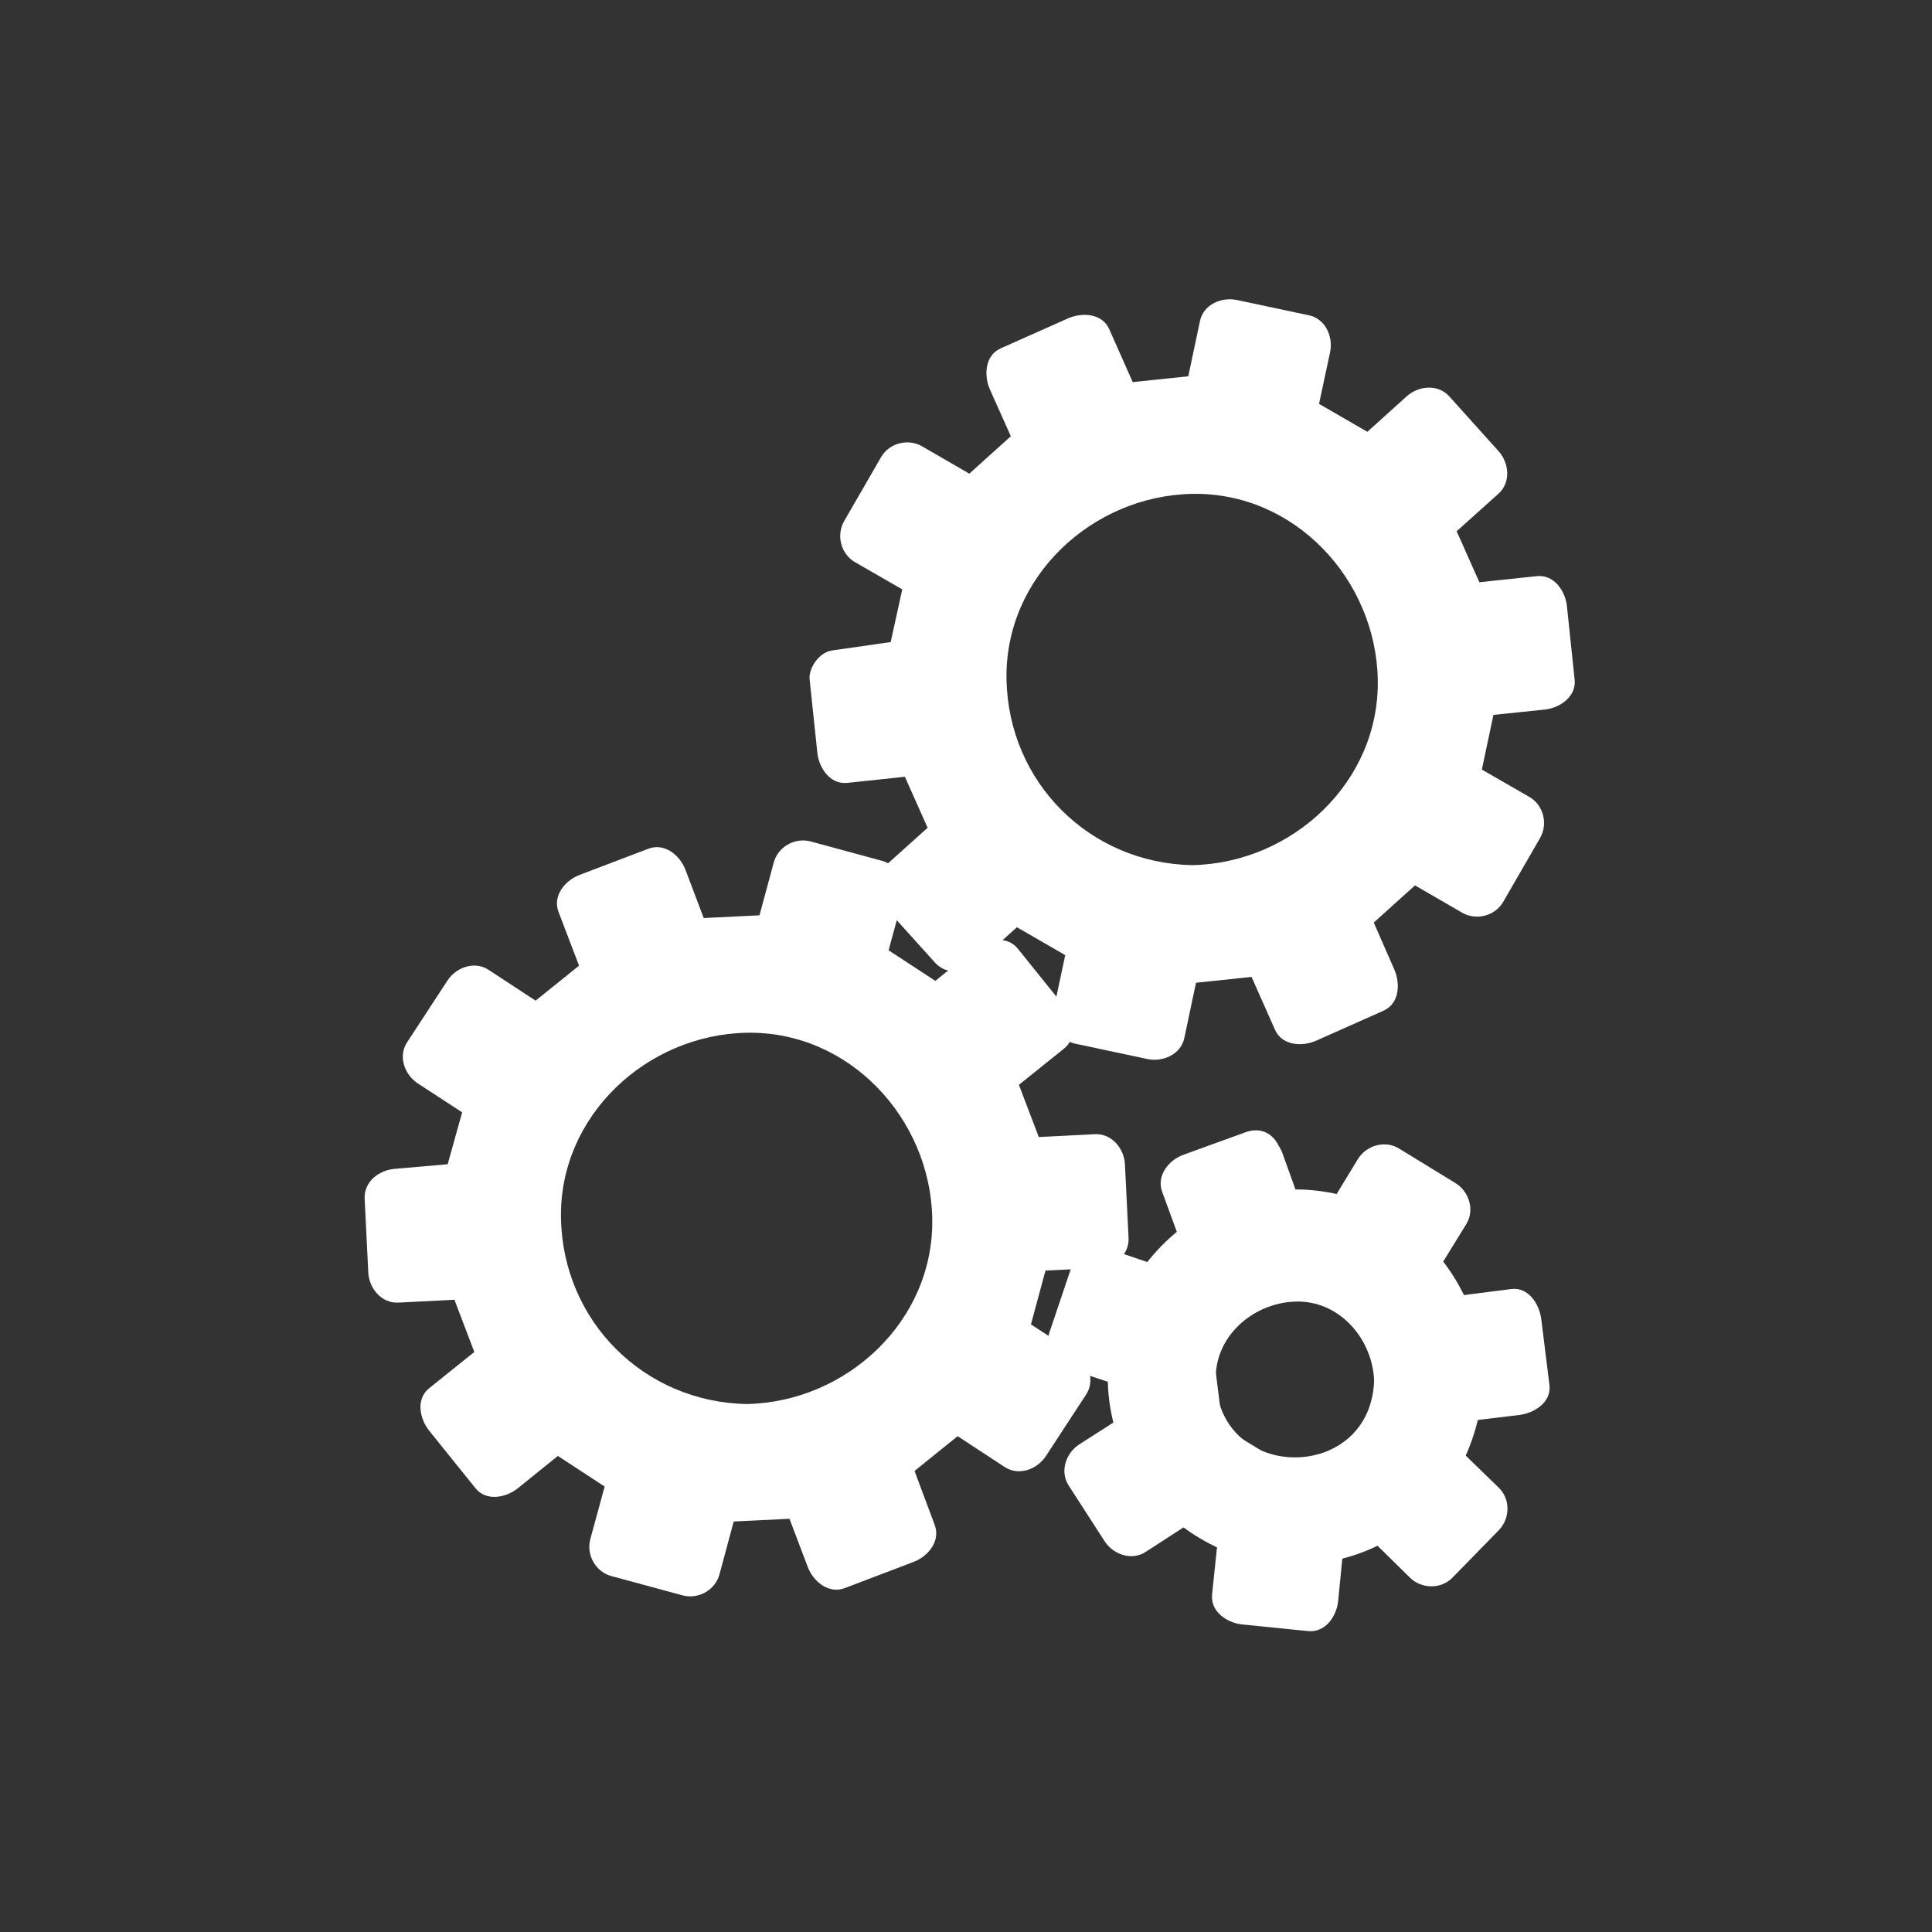 <svg xmlns="http://www.w3.org/2000/svg" viewBox="20 20 321 321">
<rect x="20" y="20" width="321" height="321" fill="#333333" stroke="none"/>
<g fill="#fff">
<path d="m263.995,134.211l12.629-1.312-1.28-12.173-12.614,1.339-6.73-15.102 9.441-8.481-8.19-9.097-9.425,8.505-14.313-8.276 2.652-12.402-11.973-2.545-2.626,12.42-16.442,1.72-5.145-11.594-11.185,4.978 5.175,11.587-12.28,11.063-10.988-6.358-6.12,10.601 10.992,6.329-3.445,15.686-12.608,1.801 1.279,12.172 12.616-1.34 6.73,15.102-9.443,8.482 8.191,9.097 9.425-8.506 14.312,8.275-2.649,12.404 11.973,2.545 2.623-12.419 16.443-1.719 5.146,11.593 11.182-4.979-5.098-11.635 12.206-11.015 10.985,6.358 6.121-10.601-10.992-6.329 3.425-16.174zm-45.923,34.531c-19.797,0-35.842-16.049-35.842-35.843 0-19.797 16.045-35.843 35.842-35.843 19.794,0 35.844,16.046 35.844,35.843 0,19.794-16.05,35.843-35.844,35.843z"/>
<path d="m263.995,139.211c4.21-.438 8.419-.875 12.629-1.312 2.479-.257 5.306-2.089 5-5-.427-4.058-.854-8.116-1.28-12.173-.261-2.476-2.087-5.309-5-5-4.205,.446-8.409,.893-12.614,1.339 1.439,.826 2.878,1.651 4.317,2.477-2.243-5.034-4.486-10.068-6.729-15.102-.261,2.02-.521,4.039-.782,6.059 3.147-2.827 6.295-5.654 9.441-8.481 2.104-1.891 1.746-5.132 0-7.071-2.729-3.032-5.46-6.064-8.19-9.097-1.891-2.101-5.132-1.75-7.07,0-3.142,2.835-6.283,5.67-9.425,8.505 2.02-.261 4.039-.521 6.059-.782-4.771-2.759-9.541-5.517-14.313-8.276 .766,1.882 1.532,3.764 2.298,5.646 .884-4.134 1.769-8.268 2.652-12.402 .543-2.538-.716-5.56-3.492-6.15-3.991-.849-7.981-1.697-11.973-2.545-2.536-.539-5.563,.713-6.15,3.492-.875,4.14-1.751,8.28-2.626,12.42 1.607-1.224 3.214-2.447 4.821-3.671-5.48,.573-10.962,1.146-16.442,1.72 1.439,.826 2.878,1.651 4.317,2.477-1.715-3.865-3.43-7.729-5.145-11.594-1.189-2.68-4.58-2.8-6.841-1.794-3.729,1.659-7.457,3.319-11.185,4.978-2.677,1.191-2.804,4.579-1.794,6.841 1.725,3.862 3.45,7.725 5.175,11.587 .261-2.02 .521-4.039 .782-6.059-4.094,3.688-8.188,7.375-12.281,11.063 2.02-.261 4.04-.521 6.059-.782-3.663-2.119-7.325-4.239-10.988-6.358-2.349-1.359-5.475-.572-6.841,1.794-2.04,3.533-4.08,7.067-6.12,10.601-1.355,2.348-.576,5.477 1.794,6.841 3.664,2.11 7.328,4.219 10.992,6.329-.766-1.882-1.532-3.764-2.298-5.646-1.148,5.229-2.297,10.457-3.445,15.686 1.164-1.164 2.328-2.328 3.492-3.492-4.203,.6-8.406,1.2-12.608,1.801-2.007,.287-3.879,2.838-3.671,4.821 .426,4.057 .853,8.115 1.279,12.172 .26,2.476 2.087,5.31 5,5 4.205-.447 8.411-.894 12.616-1.34-1.439-.826-2.878-1.651-4.317-2.477 2.243,5.034 4.487,10.068 6.73,15.102 .261-2.02 .521-4.039 .782-6.059-3.147,2.828-6.295,5.655-9.443,8.482-2.104,1.891-1.746,5.132 0,7.071 2.73,3.032 5.461,6.064 8.191,9.097 1.892,2.101 5.132,1.75 7.071,0 3.142-2.835 6.283-5.671 9.425-8.506-2.02,.26-4.039,.521-6.059,.782 4.771,2.758 9.541,5.517 14.312,8.275-.766-1.882-1.532-3.765-2.298-5.646-.883,4.135-1.767,8.27-2.649,12.404-.542,2.538 .715,5.561 3.492,6.15 3.991,.849 7.981,1.696 11.973,2.545 2.535,.539 5.563-.713 6.15-3.492 .874-4.14 1.749-8.279 2.623-12.419-1.607,1.224-3.214,2.448-4.821,3.67 5.481-.572 10.962-1.146 16.443-1.719-1.439-.825-2.878-1.65-4.317-2.476 1.716,3.865 3.431,7.729 5.146,11.593 1.189,2.68 4.58,2.801 6.841,1.794 3.728-1.659 7.455-3.319 11.182-4.979 2.688-1.197 2.788-4.572 1.794-6.841-1.699-3.878-3.398-7.757-5.098-11.635-.261,2.02-.521,4.039-.782,6.059 4.069-3.672 8.138-7.344 12.206-11.015-2.02,.261-4.039,.521-6.059,.782 3.661,2.12 7.323,4.239 10.985,6.358 2.349,1.359 5.475,.572 6.841-1.794 2.04-3.534 4.081-7.067 6.121-10.601 1.355-2.348 .575-5.477-1.794-6.841-3.664-2.109-7.328-4.219-10.992-6.329 .766,1.882 1.532,3.764 2.298,5.646 1.142-5.391 2.283-10.782 3.425-16.173 1.332-6.29-8.307-8.966-9.643-2.658-1.142,5.391-2.283,10.782-3.425,16.173-.466,2.2 .271,4.479 2.298,5.646 3.664,2.109 7.328,4.219 10.992,6.329-.598-2.28-1.196-4.561-1.794-6.841-2.04,3.534-4.081,7.067-6.121,10.601 2.28-.598 4.561-1.196 6.841-1.794-3.662-2.12-7.323-4.239-10.985-6.358-2.022-1.171-4.374-.739-6.059,.782-4.069,3.672-8.138,7.344-12.206,11.015-1.796,1.621-1.661,4.054-.782,6.059 1.699,3.878 3.398,7.757 5.098,11.635 .598-2.28 1.196-4.561 1.794-6.841-3.728,1.66-7.455,3.319-11.182,4.979 2.28,.598 4.561,1.196 6.841,1.794-1.716-3.864-3.431-7.729-5.146-11.593-.64-1.44-2.759-2.64-4.317-2.477-5.481,.573-10.962,1.146-16.443,1.719-2.137,.223-4.331,1.349-4.821,3.671-.874,4.14-1.749,8.28-2.623,12.419 2.05-1.164 4.101-2.328 6.15-3.492-3.991-.849-7.981-1.696-11.973-2.545 1.164,2.05 2.328,4.101 3.492,6.15 .883-4.135 1.767-8.27 2.649-12.404 .471-2.202-.275-4.477-2.298-5.646-4.771-2.758-9.541-5.517-14.312-8.275-2.023-1.17-4.373-.739-6.059,.782-3.143,2.835-6.284,5.671-9.426,8.506 2.357,0 4.714,0 7.071,0-2.73-3.032-5.461-6.064-8.191-9.097 0,2.357 0,4.714 0,7.071 3.147-2.828 6.295-5.655 9.443-8.482 1.791-1.609 1.671-4.064 .781-6.059-2.243-5.034-4.486-10.068-6.729-15.102-.641-1.438-2.757-2.642-4.317-2.477-4.205,.447-8.411,.894-12.616,1.34 1.667,1.667 3.333,3.333 5,5-.426-4.057-.853-8.115-1.279-12.172-1.224,1.607-2.447,3.214-3.671,4.821 4.203-.6 8.406-1.2 12.608-1.801 1.598-.228 3.16-1.977 3.492-3.492 1.148-5.229 2.297-10.457 3.445-15.686 .482-2.194-.282-4.486-2.298-5.646-3.664-2.11-7.328-4.219-10.992-6.329 .598,2.28 1.196,4.561 1.794,6.841 2.04-3.533 4.08-7.067 6.12-10.601-2.28,.598-4.561,1.196-6.841,1.794 3.663,2.119 7.325,4.239 10.988,6.358 2.024,1.171 4.372,.738 6.059-.782 4.094-3.688 8.188-7.375 12.28-11.063 1.789-1.611 1.674-4.063 .782-6.059-1.725-3.862-3.45-7.725-5.175-11.587-.598,2.28-1.196,4.561-1.794,6.841 3.729-1.659 7.456-3.319 11.185-4.978-2.28-.598-4.561-1.196-6.841-1.794 1.715,3.865 3.43,7.729 5.145,11.594 .639,1.44 2.759,2.64 4.317,2.477 5.48-.573 10.962-1.146 16.442-1.72 2.137-.224 4.33-1.349 4.821-3.671 .875-4.14 1.751-8.28 2.626-12.42-2.05,1.164-4.101,2.328-6.15,3.492 3.991,.849 7.981,1.697 11.973,2.545-1.164-2.05-2.328-4.1-3.492-6.15-.884,4.134-1.769,8.268-2.652,12.402-.471,2.202 .275,4.477 2.298,5.646 4.771,2.759 9.541,5.517 14.313,8.276 2.023,1.17 4.373,.739 6.059-.782 3.142-2.835 6.283-5.67 9.425-8.505-2.356,0-4.714,0-7.07,0 2.729,3.032 5.46,6.064 8.19,9.097 0-2.357 0-4.714 0-7.071-3.147,2.827-6.295,5.654-9.441,8.481-1.792,1.609-1.671,4.064-.782,6.059 2.243,5.034 4.486,10.068 6.729,15.102 .641,1.438 2.758,2.642 4.317,2.477 4.205-.446 8.409-.893 12.614-1.339-1.667-1.667-3.333-3.333-5-5 .427,4.058 .854,8.116 1.28,12.173 1.667-1.667 3.333-3.333 5-5-4.21,.438-8.419,.875-12.629,1.312-6.347,.66-6.411,10.666 .001,10z"/>
<path d="m218.072,163.742c-17.07-.329-30.513-13.774-30.842-30.843-.329-17.071 14.267-30.524 30.842-30.843 17.07-.329 30.524,14.269 30.844,30.843 .329,17.07-14.27,30.524-30.844,30.843-6.44,.124-6.452,10.125 0,10 22.55-.435 40.409-18.293 40.844-40.843 .435-22.55-18.947-40.421-40.844-40.843-22.552-.435-40.42,18.946-40.842,40.843-.435,22.55 18.945,40.421 40.842,40.843 6.452,.125 6.441-9.876 0-10z"/>
<path d="m189.828,226.285l12.682-.611-.604-12.227-12.67,.641-5.885-15.449 9.896-7.947-7.674-9.535-9.881,7.971-13.833-9.054 3.334-12.236-11.815-3.205-3.307,12.256-16.513,.807-4.497-11.86-11.441,4.352 4.527,11.856-12.875,10.367-10.619-6.957-6.698,10.248 10.628,6.927-4.309,15.471-12.688,1.099 .604,12.226 12.67-.641 5.886,15.449-9.898,7.947 7.676,9.537 9.882-7.973 13.832,9.054-3.333,12.239 11.815,3.203 3.305-12.257 16.514-.806 4.498,11.859 11.439-4.354-4.446-11.898 12.798-10.323 10.617,6.957 6.697-10.247-10.627-6.927 4.313-15.959zm-45.78,31.994c-19.796,0-35.842-16.049-35.842-35.844 0-19.796 16.046-35.844 35.842-35.844 19.795,0 35.844,16.048 35.844,35.844 0,19.795-16.049,35.844-35.844,35.844z"/>
<path d="m189.828,231.285c4.228-.204 8.454-.407 12.682-.611 2.616-.126 5.14-2.181 5-5-.201-4.075-.402-8.151-.604-12.227-.129-2.613-2.178-5.143-5-5-4.224,.214-8.446,.427-12.67,.641 1.607,1.224 3.214,2.447 4.821,3.671-1.962-5.149-3.923-10.3-5.885-15.449-.429,1.621-.857,3.243-1.286,4.864 3.299-2.648 6.598-5.298 9.896-7.947 2.286-1.835 1.558-5.136 0-7.07-2.558-3.179-5.115-6.357-7.674-9.536-1.836-2.282-5.136-1.561-7.07,0-3.294,2.657-6.588,5.314-9.882,7.971 2.02-.261 4.04-.521 6.059-.782-4.611-3.018-9.222-6.036-13.833-9.054 .766,1.882 1.532,3.764 2.298,5.647 1.111-4.079 2.223-8.158 3.334-12.236 .714-2.621-.858-5.436-3.492-6.15-3.938-1.068-7.877-2.137-11.815-3.205-2.619-.71-5.439,.855-6.15,3.492-1.103,4.085-2.205,8.171-3.307,12.256 1.607-1.224 3.214-2.447 4.821-3.671-5.504,.269-11.009,.538-16.513,.807 1.607,1.224 3.214,2.447 4.821,3.671-1.499-3.954-2.998-7.907-4.497-11.86-.892-2.353-3.431-4.527-6.15-3.492-3.814,1.451-7.627,2.901-11.441,4.352-2.349,.893-4.531,3.43-3.492,6.15 1.509,3.952 3.018,7.904 4.527,11.856 .429-1.621 .857-3.243 1.286-4.865-4.292,3.456-8.583,6.912-12.875,10.368 2.02-.261 4.04-.521 6.059-.782-3.54-2.319-7.079-4.638-10.619-6.957-2.364-1.549-5.41-.395-6.841,1.794-2.233,3.416-4.465,6.832-6.698,10.248-1.545,2.363-.399,5.412 1.794,6.841 3.542,2.309 7.085,4.618 10.628,6.927-.766-1.882-1.532-3.765-2.298-5.646-1.437,5.157-2.873,10.314-4.309,15.472 1.607-1.224 3.214-2.447 4.821-3.671-4.229,.366-8.459,.732-12.688,1.099-2.606,.226-5.143,2.104-5,5 .201,4.075 .403,8.15 .604,12.226 .129,2.613 2.178,5.143 5,5 4.224-.214 8.447-.427 12.67-.641-1.607-1.224-3.214-2.447-4.821-3.671 1.962,5.149 3.924,10.3 5.886,15.449 .429-1.621 .857-3.243 1.286-4.864-3.299,2.648-6.599,5.298-9.898,7.947-2.285,1.835-1.557,5.136 0,7.07 2.559,3.18 5.117,6.358 7.676,9.537 1.836,2.282 5.136,1.562 7.071,0 3.294-2.657 6.588-5.314 9.882-7.973-2.02,.261-4.04,.521-6.059,.782 4.61,3.018 9.221,6.036 13.832,9.054-.766-1.882-1.532-3.765-2.298-5.646-1.111,4.08-2.222,8.159-3.333,12.239-.714,2.621 .858,5.437 3.492,6.15 3.938,1.067 7.876,2.136 11.815,3.203 2.619,.71 5.439-.854 6.15-3.492 1.102-4.086 2.203-8.171 3.305-12.257-1.607,1.224-3.214,2.447-4.821,3.671 5.504-.269 11.009-.537 16.514-.806-1.607-1.224-3.214-2.447-4.821-3.671 1.499,3.953 2.998,7.906 4.498,11.859 .892,2.352 3.431,4.527 6.15,3.492 3.813-1.451 7.626-2.902 11.439-4.354 2.363-.899 4.512-3.422 3.492-6.15-1.482-3.966-2.964-7.933-4.446-11.898-.429,1.621-.857,3.243-1.286,4.864 4.266-3.44 8.532-6.882 12.798-10.323-2.02,.261-4.04,.521-6.059,.782 3.539,2.319 7.078,4.638 10.617,6.957 2.363,1.549 5.41,.395 6.841-1.794 2.232-3.415 4.465-6.831 6.697-10.247 1.545-2.363 .398-5.412-1.794-6.841-3.542-2.309-7.084-4.618-10.627-6.927 .766,1.882 1.532,3.765 2.298,5.646 1.438-5.32 2.876-10.64 4.314-15.96 1.686-6.234-7.962-8.877-9.643-2.658-1.438,5.32-2.876,10.64-4.314,15.96-.607,2.247 .401,4.41 2.298,5.646 3.542,2.309 7.084,4.618 10.627,6.927-.598-2.28-1.196-4.561-1.794-6.841-2.232,3.416-4.465,6.831-6.697,10.247 2.28-.598 4.561-1.196 6.841-1.794-3.539-2.319-7.078-4.638-10.616-6.957-2.014-1.319-4.357-.592-6.06,.782-4.266,3.44-8.532,6.882-12.798,10.323-1.26,1.016-1.846,3.364-1.286,4.864 1.482,3.966 2.964,7.933 4.446,11.898 1.164-2.05 2.328-4.101 3.492-6.15-3.813,1.451-7.626,2.902-11.439,4.354 2.05,1.164 4.1,2.328 6.15,3.492-1.499-3.953-2.998-7.906-4.498-11.859-.769-2.027-2.461-3.786-4.821-3.671-5.504,.269-11.009,.537-16.514,.806-2.228,.108-4.221,1.445-4.821,3.671-1.102,4.086-2.203,8.171-3.305,12.257 2.05-1.164 4.1-2.328 6.15-3.492-3.938-1.067-7.876-2.136-11.815-3.203 1.164,2.05 2.328,4.101 3.492,6.15 1.111-4.08 2.222-8.159 3.333-12.239 .612-2.248-.406-4.408-2.298-5.646-4.61-3.018-9.221-6.036-13.832-9.054-2.015-1.318-4.356-.592-6.059,.782-3.294,2.657-6.588,5.314-9.882,7.973 2.357,0 4.714,0 7.071,0-2.559-3.18-5.117-6.358-7.676-9.537 0,2.356 0,4.714 0,7.07 3.299-2.648 6.599-5.298 9.898-7.947 1.255-1.007 1.854-3.373 1.286-4.864-1.962-5.149-3.924-10.3-5.886-15.449-.771-2.023-2.46-3.79-4.821-3.671-4.224,.214-8.447,.427-12.67,.641 1.667,1.667 3.333,3.333 5,5-.201-4.075-.403-8.15-.604-12.226-1.667,1.667-3.333,3.333-5,5 4.229-.366 8.459-.732 12.688-1.099 2.25-.194 4.185-1.387 4.821-3.671 1.437-5.157 2.873-10.314 4.309-15.472 .624-2.239-.412-4.418-2.298-5.646-3.542-2.309-7.085-4.618-10.628-6.927 .598,2.28 1.196,4.561 1.794,6.841 2.233-3.416 4.465-6.832 6.698-10.248-2.28,.598-4.561,1.196-6.841,1.794 3.54,2.319 7.079,4.638 10.619,6.957 2.015,1.32 4.355,.59 6.059-.782 4.292-3.455 8.583-6.911 12.875-10.367 1.253-1.009 1.855-3.372 1.286-4.864-1.509-3.952-3.018-7.904-4.527-11.856-1.164,2.05-2.328,4.1-3.492,6.15 3.814-1.451 7.627-2.901 11.441-4.352-2.05-1.164-4.1-2.328-6.15-3.492 1.499,3.954 2.998,7.907 4.497,11.86 .769,2.027 2.461,3.786 4.821,3.671 5.504-.27 11.009-.538 16.513-.807 2.229-.109 4.221-1.446 4.821-3.671 1.103-4.085 2.205-8.171 3.307-12.256-2.05,1.164-4.1,2.328-6.15,3.492 3.938,1.068 7.877,2.137 11.815,3.205-1.164-2.05-2.328-4.1-3.492-6.15-1.111,4.079-2.223,8.157-3.334,12.236-.613,2.248 .406,4.409 2.298,5.646 4.611,3.019 9.222,6.036 13.833,9.055 2.015,1.318 4.356,.592 6.059-.782 3.294-2.656 6.588-5.313 9.881-7.971-2.356,0-4.714,0-7.07,0 2.558,3.179 5.115,6.357 7.674,9.535 0-2.356 0-4.714 0-7.07-3.299,2.648-6.598,5.298-9.897,7.947-1.255,1.008-1.854,3.373-1.286,4.864 1.961,5.149 3.923,10.3 5.885,15.449 .771,2.023 2.46,3.79 4.821,3.671 4.224-.214 8.446-.427 12.67-.641-1.667-1.667-3.333-3.333-5-5 .201,4.075 .402,8.151 .604,12.227 1.667-1.667 3.333-3.333 5-5-4.228,.204-8.454,.407-12.682,.611-6.418,.309-6.448,10.31 .001,9.999z"/>
<path d="m144.048,253.279c-17.07-.329-30.513-13.774-30.842-30.844-.329-17.07 14.267-30.524 30.842-30.844 17.07-.329 30.525,14.27 30.844,30.844 .329,17.071-14.27,30.525-30.844,30.844-6.44,.124-6.452,10.124 0,10 22.55-.435 40.409-18.293 40.845-40.844 .435-22.551-18.948-40.422-40.845-40.844-22.551-.435-40.42,18.947-40.842,40.844-.435,22.55 18.945,40.422 40.842,40.844 6.452,.124 6.44-9.876 0-10z"/>
<path d="m252.367,241.563l7.734-.986c-1.298-3.922-3.506-7.523-6.5-10.469l-4.215,6.832 2.981,4.623z"/>
<path d="m252.367,246.563c2.578-.329 5.156-.657 7.734-.986 2.988-.381 5.995-2.938 4.821-6.329-1.662-4.801-4.207-9.053-7.786-12.675-2.309-2.338-6.174-1.71-7.853,1.012-1.405,2.277-2.81,4.555-4.215,6.832-.901,1.462-.94,3.589 0,5.047 .993,1.541 1.987,3.082 2.98,4.623 3.48,5.399 12.141,.391 8.635-5.047-.993-1.541-1.987-3.082-2.98-4.623 0,1.683 0,3.364 0,5.047 1.405-2.277 2.81-4.555 4.215-6.832-2.617,.338-5.235,.675-7.853,1.012 2.337,2.366 4.122,5.11 5.214,8.263 1.607-2.109 3.214-4.22 4.821-6.329-2.578,.329-5.156,.657-7.734,.986-2.703,.345-5,2.014-5,5 .001,2.462 2.29,5.344 5.001,4.999z"/>
<path d="m253.602,230.107l5.691-9.223-9.384-5.748-5.542,9.115c.358,.133 .721,.243 1.076,.393 3.139,1.329 5.868,3.21 8.159,5.463z"/>
<path d="m257.919,232.631c1.897-3.074 3.794-6.148 5.691-9.223 1.453-2.355 .485-5.444-1.794-6.841-3.128-1.916-6.256-3.832-9.384-5.748-2.354-1.442-5.448-.496-6.841,1.794-1.848,3.038-3.694,6.076-5.542,9.115-1.787,2.938 .032,6.267 2.988,7.345 2.665,.973 4.985,2.631 7.028,4.569 4.673,4.437 11.756-2.623 7.07-7.07-3.348-3.178-7.104-5.56-11.44-7.142 .996,2.448 1.992,4.896 2.988,7.345 1.848-3.038 3.694-6.076 5.542-9.115-2.28,.598-4.561,1.196-6.841,1.794 3.128,1.916 6.256,3.832 9.384,5.748-.598-2.28-1.196-4.561-1.794-6.841-1.897,3.074-3.794,6.148-5.691,9.223-3.395,5.504 5.257,10.522 8.636,5.047z"/>
<path d="m240.107,231.258l4.26-7.006c-4.141-1.543-8.438-1.977-12.561-1.426l2.826,7.877 5.475,.555z"/>
<path d="m244.425,233.781c1.42-2.335 2.84-4.67 4.26-7.006 1.773-2.916-.016-6.297-2.988-7.345-4.45-1.569-9.2-2.149-13.89-1.604-2.969,.345-6.025,2.973-4.821,6.329 .942,2.626 1.884,5.251 2.826,7.877 .82,2.287 2.438,3.43 4.821,3.671 1.825,.185 3.649,.37 5.475,.555 2.717,.275 5-2.482 5-5 0-2.934-2.289-4.726-5-5-1.825-.185-3.649-.37-5.475-.555 1.607,1.224 3.214,2.447 4.821,3.671-.942-2.626-1.884-5.251-2.826-7.877-1.607,2.109-3.214,4.22-4.821,6.329 3.93-.456 7.502-.068 11.231,1.247-.996-2.448-1.992-4.896-2.988-7.345-1.42,2.335-2.84,4.67-4.26,7.006-3.359,5.526 5.291,10.547 8.635,5.047z"/>
<path d="m261.316,251.44l11.12-1.345-1.358-10.92-10.977,1.4c1.143,3.458 1.592,7.152 1.215,10.865z"/>
<path d="m261.316,256.44c3.707-.448 7.413-.896 11.12-1.345 2.43-.294 5.365-2.065 5-5-.453-3.64-.905-7.28-1.358-10.92-.301-2.421-2.062-5.375-5-5-3.659,.467-7.317,.934-10.977,1.4-3.07,.392-5.887,2.914-4.821,6.329 .992,3.182 1.313,6.21 1.036,9.535-.225,2.721 2.446,5.001 5,5.001 2.896,0 4.774-2.285 5-5 .342-4.116-.164-8.252-1.394-12.193-1.607,2.109-3.214,4.22-4.821,6.329 3.659-.467 7.317-.934 10.977-1.4-1.667-1.667-3.333-3.333-5-5 .453,3.64 .905,7.28 1.358,10.92 1.667-1.667 3.333-3.333 5-5-3.707,.448-7.413,.896-11.12,1.345-2.705,.327-5,2.027-5,5 0,2.477 2.288,5.328 5,4.999z"/>
<path d="m224.408,234.412l-2.904-7.926c-3.604,2.213-6.69,5.309-8.914,9.145l7.969,2.715 3.849-3.934z"/>
<path d="m229.229,233.083c-.968-2.642-1.937-5.284-2.904-7.926-1.065-2.908-4.431-4.835-7.345-2.988-4.415,2.798-8.018,6.452-10.708,10.938-1.74,2.902-.015,6.321 2.988,7.345 2.656,.905 5.313,1.81 7.969,2.715 1.646,.562 3.678-.073 4.864-1.286 1.283-1.311 2.566-2.622 3.85-3.934 4.512-4.609-2.555-11.686-7.07-7.07-1.283,1.311-2.566,2.622-3.85,3.934 1.621-.429 3.243-.857 4.864-1.286-2.656-.905-5.313-1.81-7.969-2.715 .996,2.448 1.992,4.896 2.988,7.345 1.805-3.01 4.151-5.469 7.12-7.351-2.448-.996-4.896-1.992-7.345-2.988 .968,2.642 1.937,5.284 2.904,7.926 .937,2.557 3.358,4.261 6.15,3.492 2.466-.678 4.433-3.589 3.494-6.151z"/>
<path d="m228.26,212.947l-10.344,3.752 3.588,9.787c3.133-1.926 6.643-3.174 10.303-3.66l-3.547-9.879z"/>
<path d="m226.931,208.126c-3.448,1.251-6.896,2.501-10.344,3.752-2.392,.867-4.484,3.443-3.492,6.15 1.196,3.263 2.392,6.524 3.588,9.787 1.094,2.983 4.385,4.737 7.345,2.988 2.864-1.692 5.819-2.66 9.108-3.156 2.56-.386 4.335-3.804 3.492-6.15-1.183-3.293-2.364-6.586-3.547-9.879-2.162-6.022-11.827-3.426-9.643,2.658 1.183,3.293 2.364,6.586 3.547,9.879 1.164-2.05 2.328-4.101 3.492-6.15-4.083,.615-7.944,2.064-11.497,4.164 2.448,.996 4.896,1.992 7.345,2.988-1.196-3.263-2.392-6.524-3.588-9.787-1.164,2.05-2.328,4.101-3.492,6.15 3.448-1.251 6.896-2.501 10.344-3.752 6.013-2.18 3.418-11.846-2.658-9.642z"/>
<path d="m251.95,257.574l5.397,5.24c.76-1.203 1.458-2.465 2.031-3.819 1.046-2.474 1.68-5.017 1.938-7.555l-7.609,.919-1.757,5.215z"/>
<path d="m248.415,261.109c1.799,1.747 3.598,3.494 5.397,5.24 2.351,2.283 6.146,1.753 7.853-1.012 2.655-4.302 4.069-8.9 4.651-13.897 .29-2.487-2.505-5.302-5-5-2.536,.307-5.073,.612-7.609,.919-2.352,.284-4.038,1.345-4.821,3.671-.586,1.738-1.171,3.477-1.757,5.215-2.064,6.129 7.596,8.735 9.643,2.658 .586-1.738 1.171-3.477 1.757-5.215-1.607,1.224-3.214,2.447-4.821,3.671 2.536-.307 5.073-.612 7.609-.919-1.667-1.667-3.333-3.333-5-5-.373,3.2-1.61,6.135-3.286,8.851 2.617-.338 5.235-.675 7.853-1.012-1.799-1.747-3.598-3.494-5.397-5.24-4.628-4.492-11.706,2.572-7.072,7.07z"/>
<path d="m210.898,258.506l-9.029,5.777 5.963,9.248 9.164-5.945c-2.666-2.592-4.74-5.688-6.098-9.08z"/>
<path d="m208.375,254.188c-3.01,1.926-6.02,3.852-9.029,5.777-2.216,1.418-3.315,4.481-1.794,6.841 1.987,3.083 3.976,6.166 5.963,9.248 1.422,2.206 4.48,3.325 6.841,1.794 3.055-1.981 6.109-3.964 9.164-5.945 2.696-1.749 3.359-5.482 1.012-7.853-2.346-2.369-4.018-4.999-5.315-8.068-1.064-2.512-4.721-3.036-6.842-1.794-2.574,1.508-2.855,4.33-1.794,6.841 1.61,3.81 3.973,7.157 6.88,10.092 .337-2.617 .674-5.235 1.012-7.853-3.055,1.981-6.109,3.964-9.164,5.945 2.28,.598 4.561,1.196 6.841,1.794-1.987-3.083-3.976-6.166-5.963-9.248-.598,2.28-1.196,4.561-1.794,6.841 3.01-1.926 6.02-3.852 9.029-5.777 5.412-3.463 .402-12.122-5.047-8.635z"/>
<path d="m239.172,267.232l-.738,7.551c4.031-.501 7.895-1.917 11.275-4.15l-5.363-5.279-5.174,1.878z"/>
<path d="m234.172,267.232c-.246,2.517-.492,5.034-.738,7.551-.351,3.585 3.436,5.223 6.329,4.821 4.441-.616 8.694-2.238 12.47-4.654 2.683-1.717 3.383-5.52 1.012-7.853-1.787-1.76-3.575-3.52-5.363-5.279-1.195-1.178-3.215-1.885-4.864-1.286-1.725,.626-3.449,1.253-5.174,1.879-2.56,.93-4.259,3.364-3.492,6.15 .679,2.47 3.587,4.424 6.15,3.492 1.725-.626 3.449-1.253 5.174-1.879-1.621-.429-3.243-.857-4.864-1.286 1.787,1.76 3.575,3.52 5.363,5.279 .337-2.617 .674-5.235 1.012-7.853-3.13,2.002-6.4,3.136-10.081,3.646 2.109,1.607 4.22,3.214 6.329,4.821 .246-2.517 .492-5.034 .738-7.551 .266-2.718-2.476-5-5-5-2.927,.002-4.736,2.291-5.001,5.002z"/>
<path d="m227.543,273.846l-1.155,11.053 10.946,1.105 1.1-11.221c-3.577,.444-7.278,.176-10.891-.937z"/>
<path d="m222.543,273.846c-.385,3.685-.771,7.368-1.155,11.053-.304,2.906 2.519,4.749 5,5 3.648,.368 7.298,.737 10.946,1.105 2.901,.293 4.756-2.51 5-5 .366-3.74 .733-7.48 1.1-11.221 .246-2.514-2.47-5.271-5-5-3.307,.354-6.364,.162-9.562-.759-6.21-1.79-8.843,7.86-2.658,9.643 3.976,1.146 8.104,1.557 12.22,1.116-1.667-1.667-3.333-3.333-5-5-.366,3.74-.733,7.48-1.1,11.221 1.667-1.667 3.333-3.333 5-5-3.648-.368-7.298-.737-10.946-1.105 1.667,1.667 3.333,3.333 5,5 .385-3.685 .771-7.368 1.155-11.053 .284-2.716-2.489-5-5-5-2.939,0-4.717,2.29-5,5z"/>
<path d="m212.59,235.631l-9.885-3.368-3.516,10.426 9.983,3.331c.266-2.502 .892-5.004 1.921-7.439 .436-1.032 .949-2.007 1.497-2.95z"/>
<path d="m213.919,230.81c-3.295-1.123-6.59-2.245-9.885-3.368-2.688-.916-5.321,1.032-6.15,3.492-1.172,3.476-2.344,6.95-3.516,10.426-.905,2.685 1.023,5.327 3.492,6.15 3.328,1.11 6.655,2.221 9.983,3.331 3.393,1.132 5.954-1.8 6.329-4.821 .348-2.798 1.356-5.429 2.734-7.865 3.179-5.621-5.461-10.659-8.635-5.047-2.303,4.072-3.525,8.291-4.1,12.912 2.109-1.607 4.22-3.214 6.329-4.821-3.328-1.11-6.655-2.221-9.983-3.331 1.164,2.05 2.328,4.101 3.492,6.15 1.172-3.476 2.344-6.95 3.516-10.426-2.05,1.164-4.101,2.328-6.15,3.492 3.295,1.123 6.59,2.245 9.885,3.368 6.122,2.086 8.727-7.575 2.659-9.642z"/>
<path d="m249.709,270.633l8.082,7.953 7.693-7.871-8.137-7.9c-2.012,3.178-4.622,5.824-7.638,7.818z"/>
<path d="m246.174,274.168c2.693,2.651 5.388,5.303 8.082,7.953 1.925,1.895 5.155,1.961 7.07,0 2.564-2.623 5.129-5.247 7.693-7.871 1.883-1.926 1.972-5.156 0-7.07-2.712-2.634-5.424-5.268-8.137-7.9-2.404-2.335-6.07-1.688-7.853,1.012-1.565,2.371-3.501,4.408-5.845,6.024-5.271,3.634-.278,12.306 5.047,8.635 3.812-2.627 6.881-5.747 9.433-9.612-2.617,.338-5.235,.675-7.853,1.012 2.712,2.634 5.424,5.268 8.137,7.9 0-2.356 0-4.714 0-7.07-2.564,2.623-5.129,5.247-7.693,7.871 2.356,0 4.714,0 7.07,0-2.693-2.651-5.388-5.303-8.082-7.953-4.597-4.527-11.672,2.541-7.069,7.069z"/>
<path d="m217.084,248.658l-7.911-2.639c-.458,4.293 .165,8.576 1.726,12.486l6.865-4.389-.68-5.458z"/>
<path d="m218.413,243.837c-2.637-.88-5.274-1.759-7.911-2.639-3.314-1.105-6.058,1.769-6.329,4.821-.416,4.685 .236,9.418 1.904,13.815 1.093,2.881 4.414,4.861 7.345,2.988 2.289-1.463 4.577-2.926 6.865-4.389 1.357-.867 2.692-2.582 2.477-4.317-.227-1.819-.453-3.64-.68-5.459-.337-2.704-2.02-5-5-5-2.47,0-5.338,2.289-5,5 .227,1.819 .453,3.64 .68,5.459 .825-1.439 1.651-2.878 2.477-4.317-2.289,1.463-4.577,2.926-6.865,4.389 2.448,.996 4.896,1.992 7.345,2.988-1.397-3.685-1.896-7.23-1.547-11.157-2.109,1.607-4.22,3.214-6.329,4.821 2.637,.88 5.274,1.759 7.911,2.639 6.134,2.046 8.743-7.613 2.657-9.642z"/>
<path d="m223.654,263.264l-6.658,4.322c2.268,2.199 4.951,4.04 8.035,5.344 .83,.351 1.668,.655 2.512,.916l.805-7.708-4.694-2.874z"/>
<path d="m221.131,258.946c-2.22,1.44-4.439,2.882-6.658,4.322-2.625,1.704-3.448,5.552-1.012,7.853 3.685,3.479 7.931,5.99 12.753,7.546 3.356,1.083 6.009-1.756 6.329-4.821 .269-2.569 .536-5.139 .805-7.708 .18-1.726-1.087-3.466-2.477-4.317-1.564-.958-3.129-1.916-4.693-2.874-5.516-3.377-10.535,5.274-5.047,8.635 1.564,.958 3.129,1.916 4.693,2.874-.825-1.439-1.651-2.878-2.477-4.317-.269,2.569-.536,5.139-.805,7.708 2.109-1.607 4.22-3.214 6.329-4.821-3.155-1.019-5.933-2.7-8.341-4.974-.337,2.617-.674,5.235-1.012,7.853 2.22-1.44 4.439-2.882 6.658-4.322 5.388-3.499 .382-12.159-5.045-8.637z"/>
<path d="m248.309,249.412c-.624,16.975-25.688,16.975-26.313,0-.271-7.379 6.182-12.898 13.156-13.154 7.379-.272 12.9,6.179 13.157,13.154 .236,6.429 10.237,6.451 10,0-.476-12.937-10.221-22.679-23.156-23.154-12.926-.475-22.707,10.934-23.156,23.154-.476,12.927 10.935,22.708 23.156,23.157 12.928,.475 22.707-10.935 23.156-23.157 .237-6.451-9.764-6.429-10,0z"/>
</g>
</svg>
